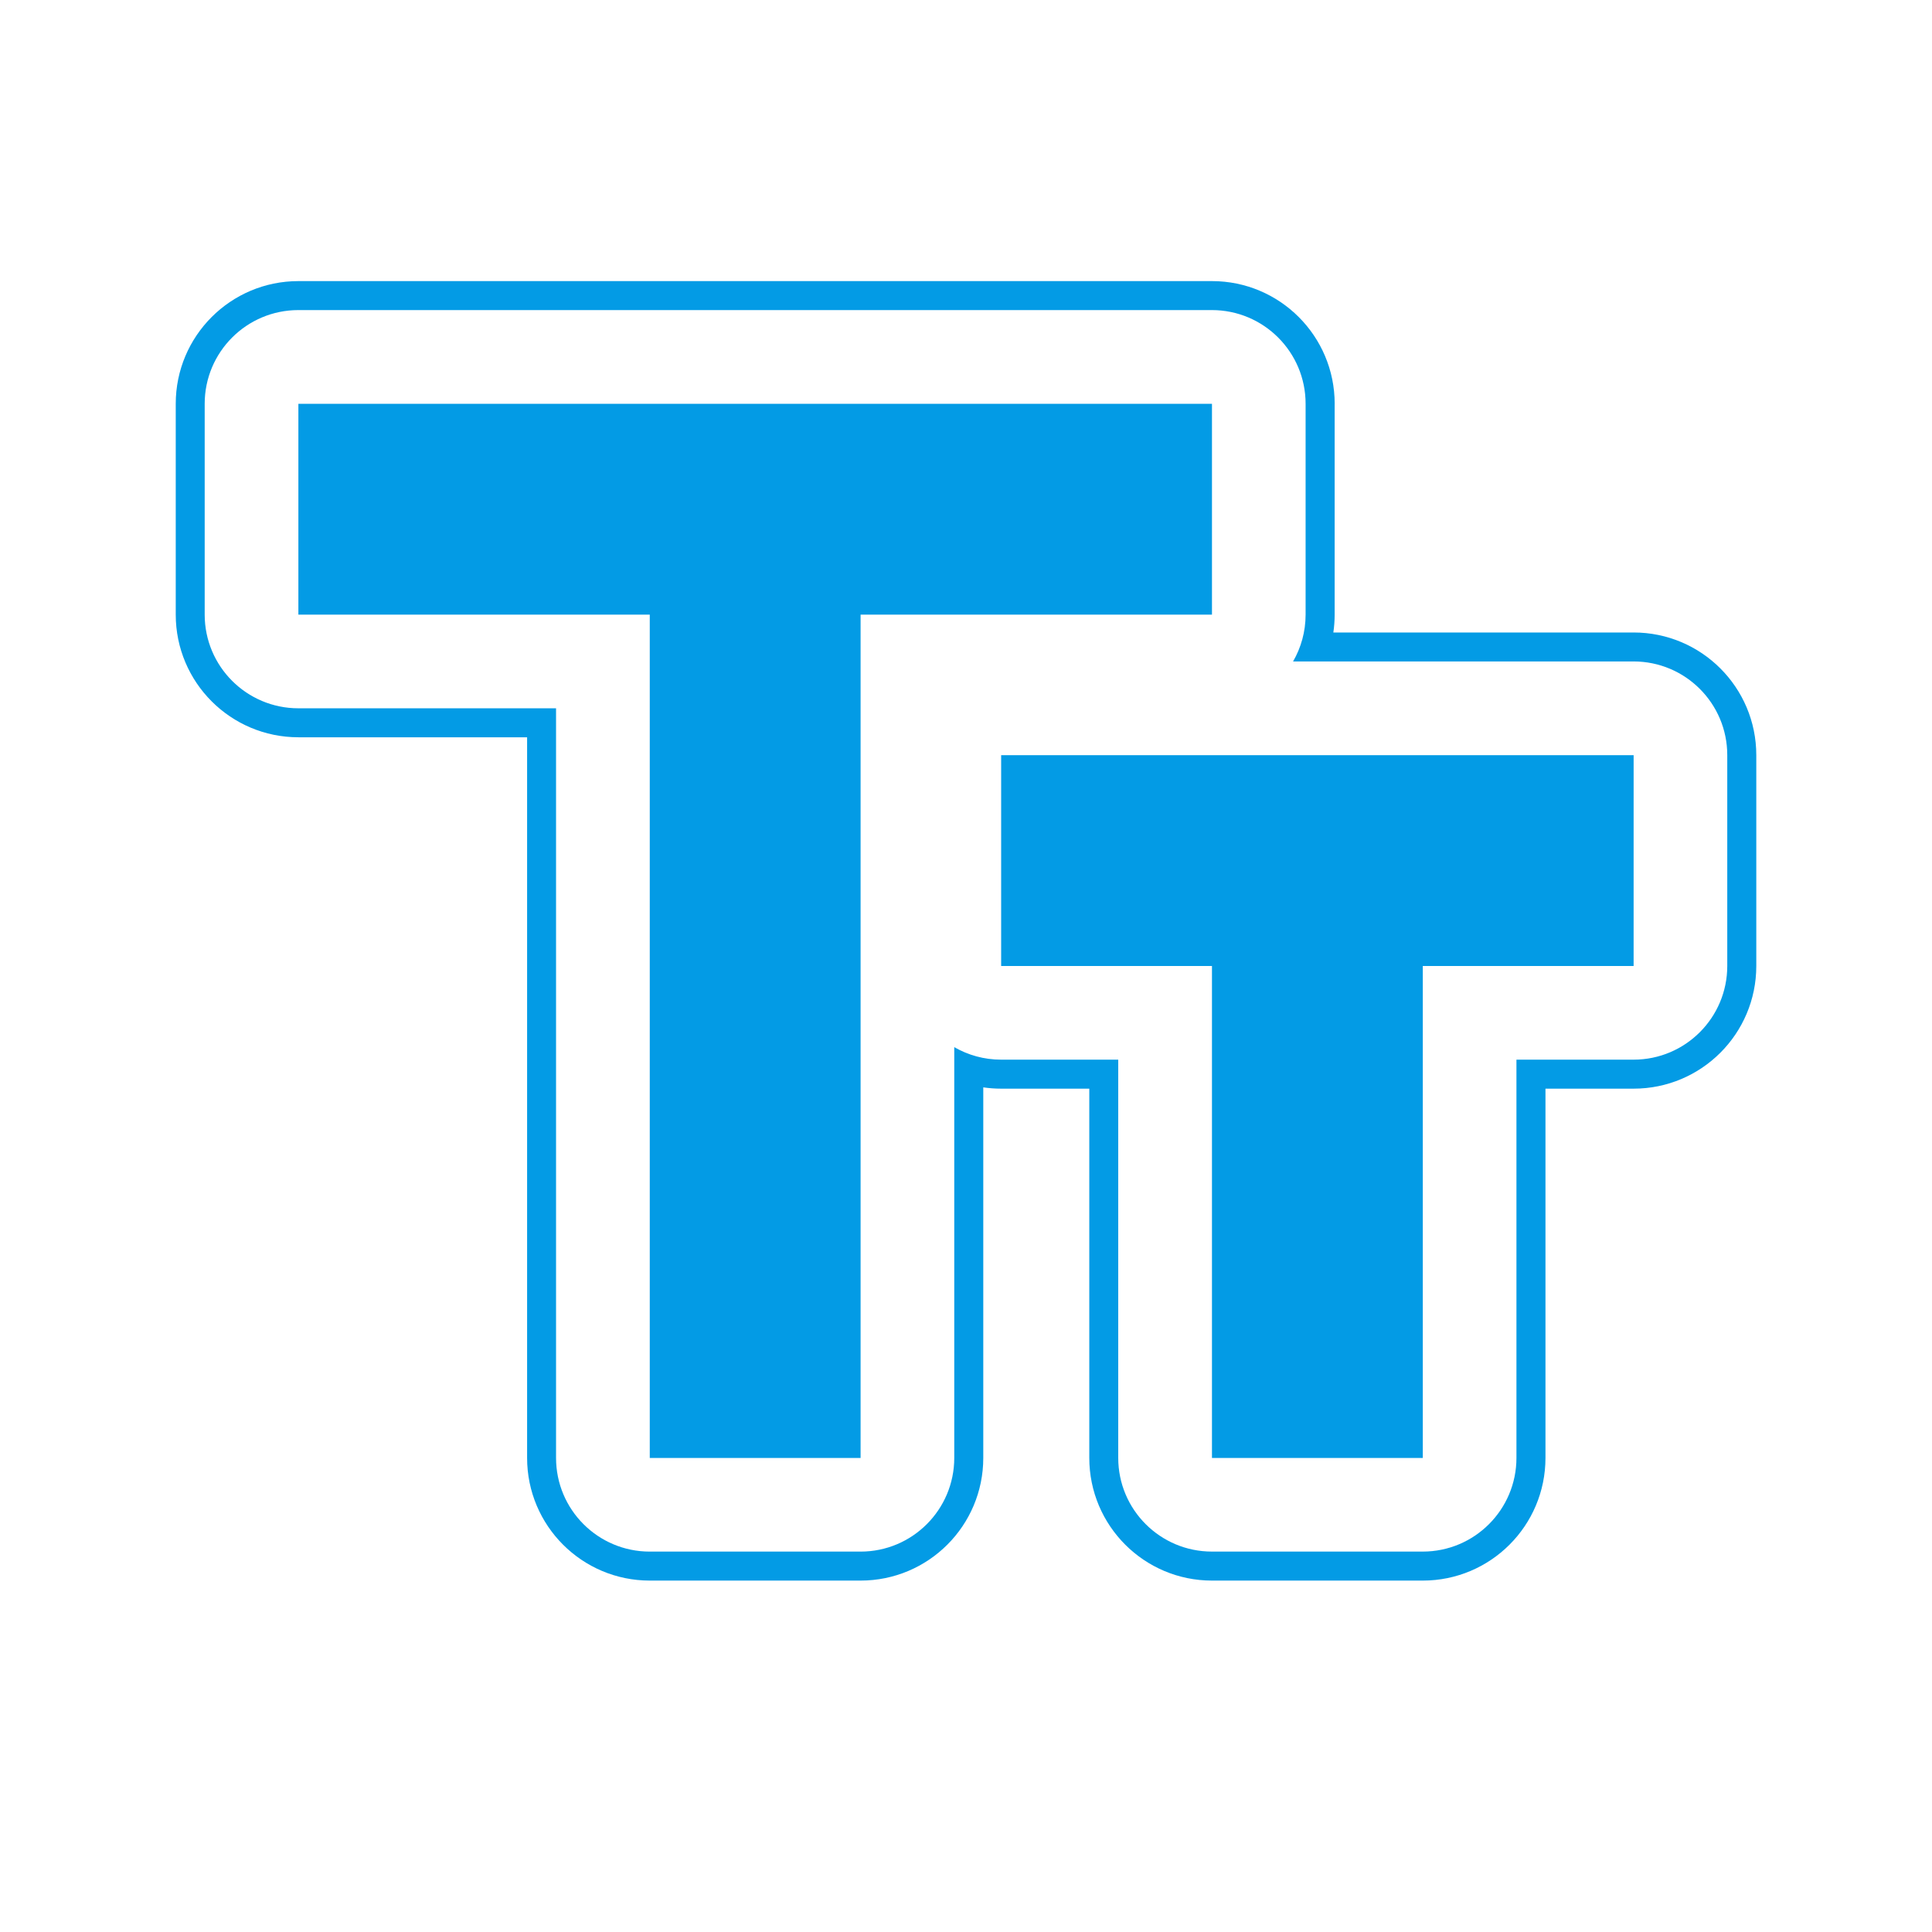 <svg version="1.1" xmlns="http://www.w3.org/2000/svg" xmlns:xlink="http://www.w3.org/1999/xlink" viewBox="0,0,1024,1024">
	<!-- Color names: teamapps-color-1 -->
	<desc>text_fields icon - Licensed under Apache License v2.0 (http://www.apache.org/licenses/LICENSE-2.0) - Created with Iconfu.com - Derivative work of Material icons (Copyright Google Inc.)</desc>
	<g fill="none" fill-rule="nonzero" style="mix-blend-mode: normal">
		<g color="#039be5" class="teamapps-color-1">
			<path d="M707.39,214.02v111.74c0,3.21 -0.23,6.37 -0.69,9.47h159.15c35.91,0 65.02,29.11 65.02,65.02v111.74c0,35.91 -29.11,65.02 -65.02,65.02h-46.72v195.71c0,35.91 -29.11,65.02 -65.02,65.02h-111.74c-35.91,0 -65.02,-29.11 -65.02,-65.02v-195.71h-46.72c-3.21,0 -6.37,-0.23 -9.47,-0.69v196.4c0,35.91 -29.11,65.02 -65.02,65.02h-111.74c-35.91,0 -65.02,-29.11 -65.02,-65.02v-381.95h-121.21c-35.91,0 -65.02,-29.11 -65.02,-65.02v-111.74c0,-35.91 29.11,-65.02 65.02,-65.02h484.22c35.91,0 65.02,29.11 65.02,65.02zM642.37,164.35h-484.22c-27.43,0 -49.66,22.24 -49.66,49.66v111.74c0,27.43 22.24,49.66 49.66,49.66h136.57v397.31c0,27.43 22.24,49.66 49.66,49.66h111.74c27.43,0 49.66,-22.24 49.66,-49.66v-217.72c7.3,4.22 15.78,6.64 24.83,6.64h62.08v211.07c0,27.43 22.24,49.66 49.66,49.66h111.74c27.43,0 49.66,-22.24 49.66,-49.66v-211.07h62.08c27.43,0 49.66,-22.24 49.66,-49.66v-111.74c0,-27.43 -22.24,-49.66 -49.66,-49.66h-180.47c4.22,-7.3 6.64,-15.78 6.64,-24.83v-111.74c0,-27.43 -22.24,-49.66 -49.66,-49.66zM642.37,214.02v111.74h-186.24v446.98h-111.74v-446.98h-186.24v-111.74zM865.85,512h-111.74v260.74h-111.74v-260.74h-111.74v-111.74h335.23z" fill="currentColor"/>
		</g>
	</g>
</svg>